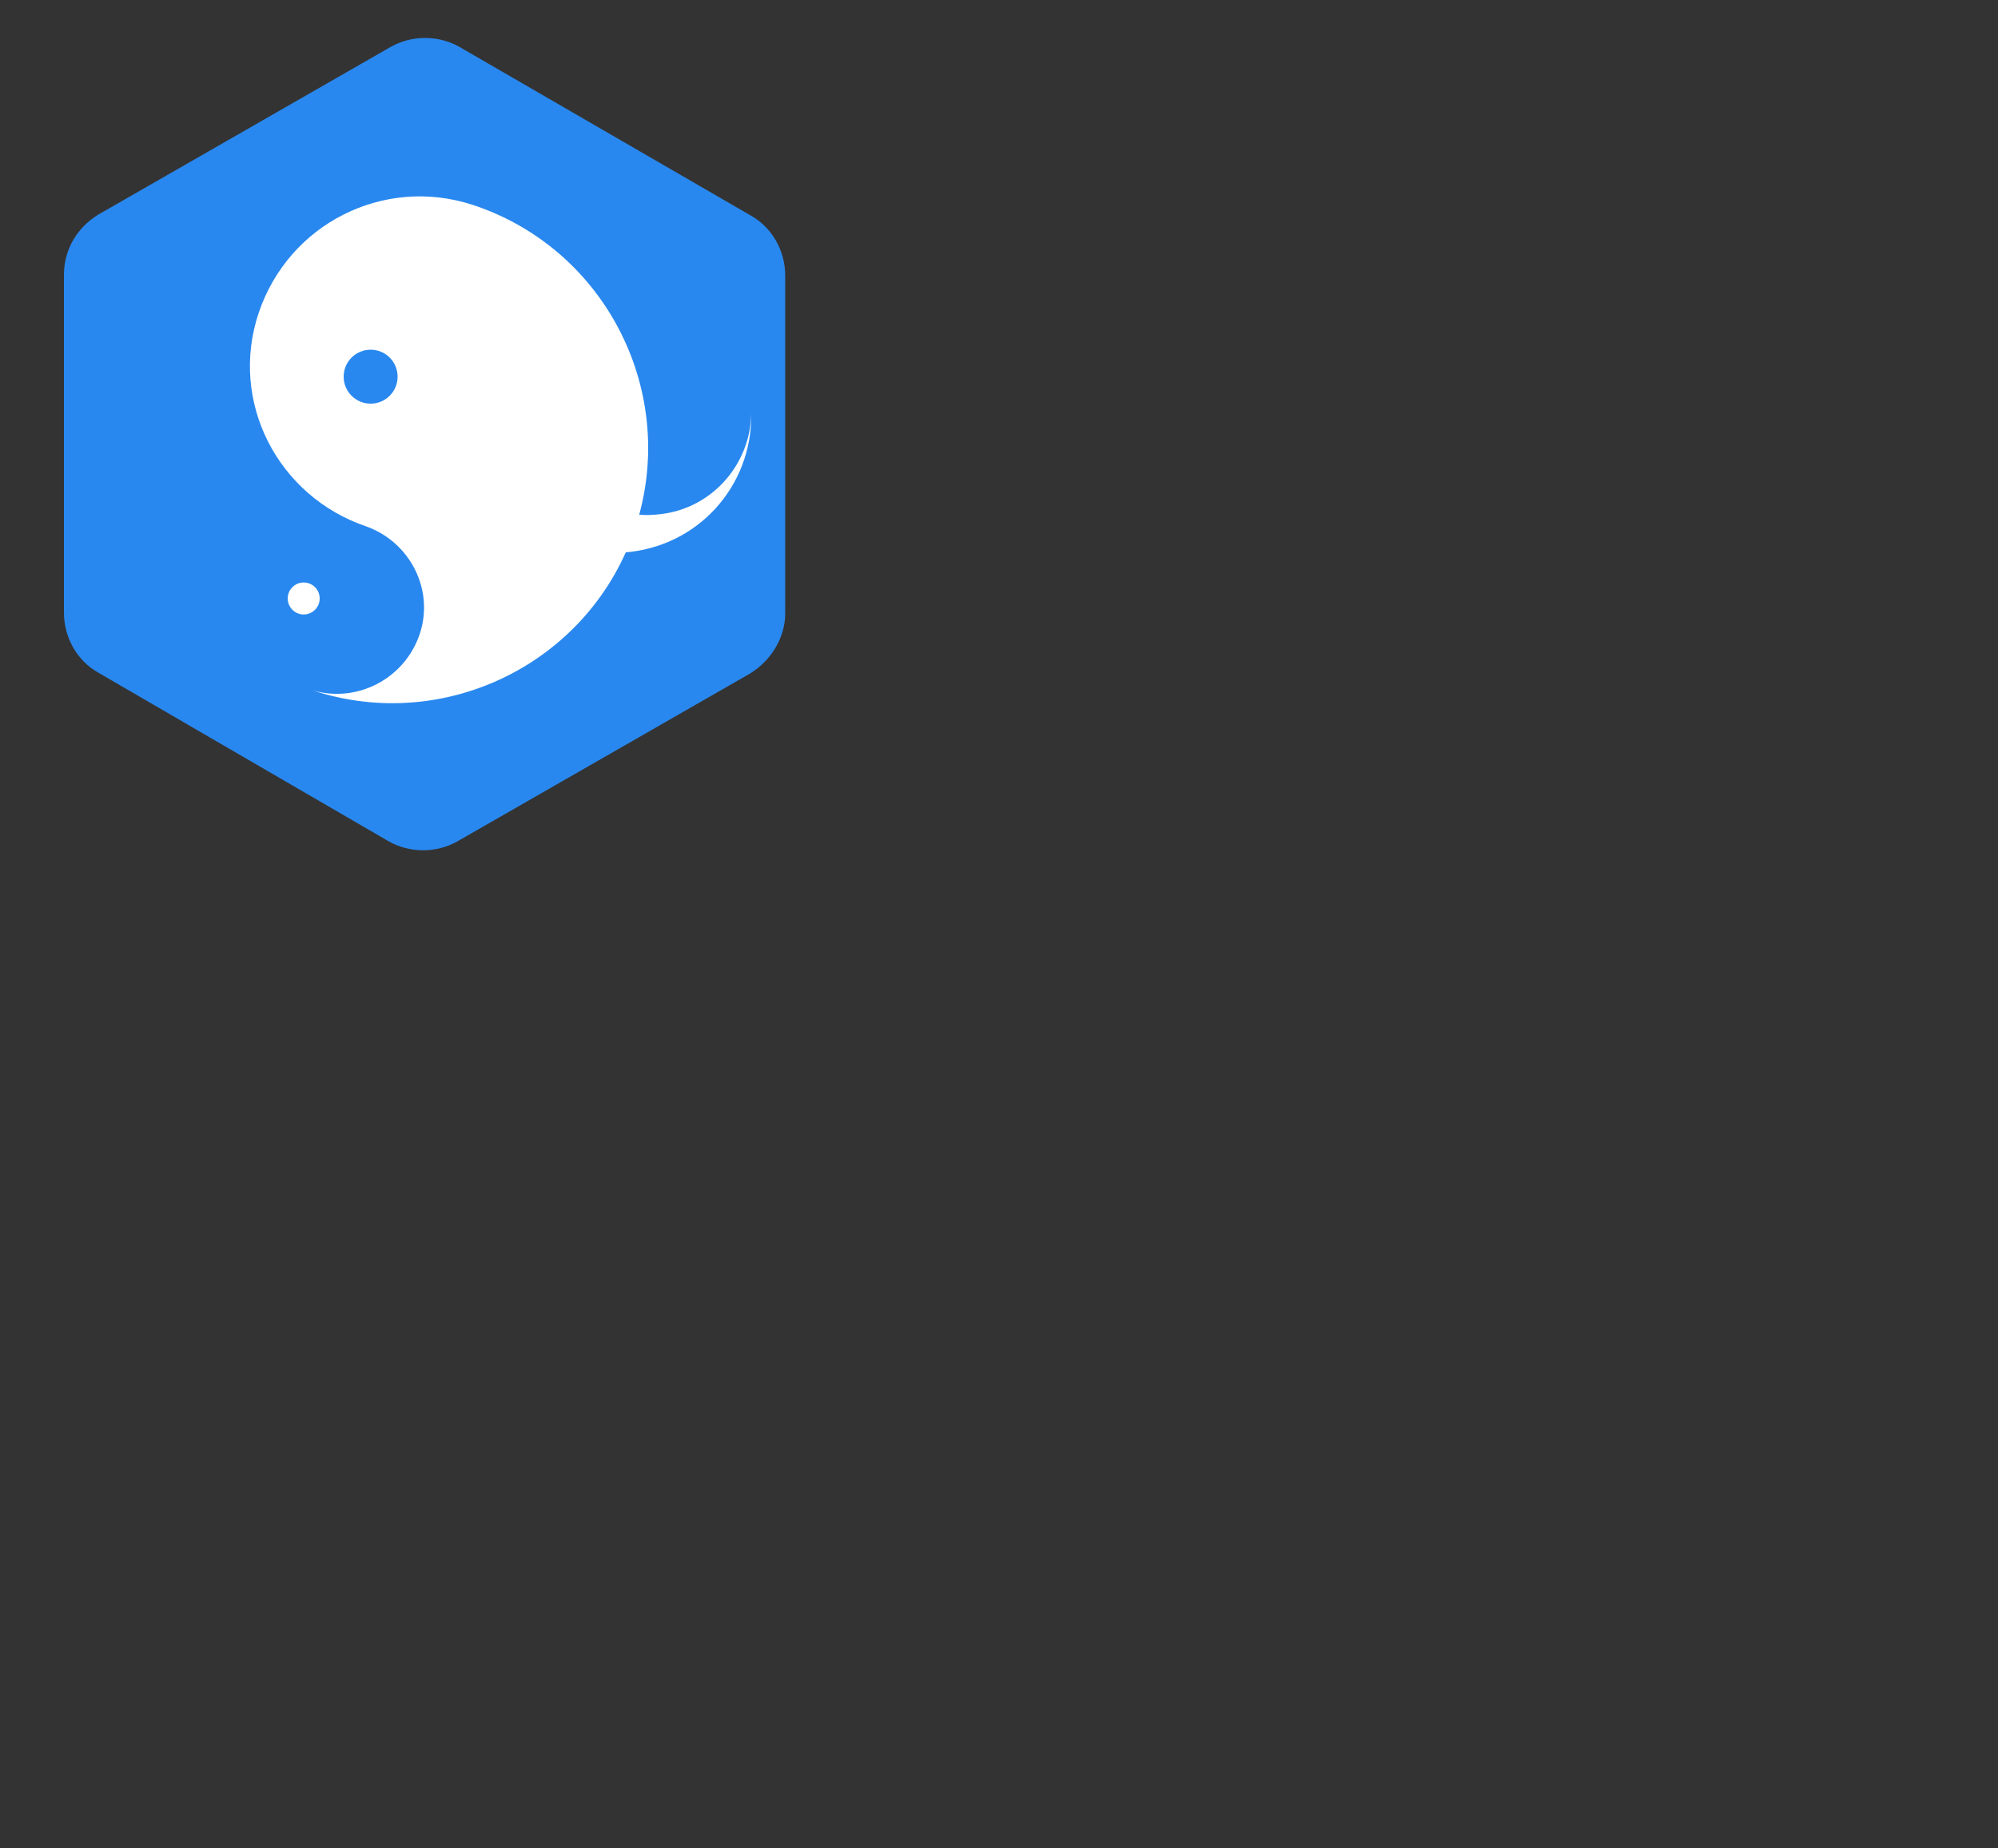 <?xml version="1.0" encoding="utf-8"?>
<!-- Generator: Adobe Illustrator 19.1.0, SVG Export Plug-In . SVG Version: 6.00 Build 0)  -->
<svg version="1.1" id="Layer_1" xmlns="http://www.w3.org/2000/svg" xmlns:xlink="http://www.w3.org/1999/xlink" x="0px" y="0px"
	 viewBox="0 -42 200 185" style="enable-background:new 0 -42 200 185;" xml:space="preserve">
<rect x="0" y="-42" width="200" height="185" fill="#333333" stroke="none"/>
<style type="text/css">
	.st0{fill:#2988EF;}
	.st1{fill:#FFFFFF;}
	.st2{fill:#FFFFFF;}
	.st3{fill:#FFFFFF;}
</style>
<path class="st0" d="M75.1,25.4L45.8,42.2c-2.1,1.2-4.8,1.2-6.9,0L9.8,25.3c-2.1-1.2-3.4-3.5-3.4-6l0-33.8c0-2.5,1.3-4.7,3.4-6
	l29.3-16.8c2.1-1.2,4.8-1.2,6.9,0l29.2,16.9c2.1,1.2,3.4,3.5,3.4,6l0,33.8C78.6,21.8,77.2,24.1,75.1,25.4z"/>
<g>
	<path class="st1" d="M47.3-21.5c-8.9-2.9-18.4,1.9-21.4,10.8s1.9,18.4,10.8,21.4l0,0c4.4,1.6,6.8,6.4,5.3,10.8s-6.2,6.9-10.7,5.6
		l0,0c13.4,4.4,27.9-2.9,32.3-16.3S60.7-17.1,47.3-21.5z"/>
</g>
<circle class="st0" cx="37.1" cy="-4.3" r="2.7"/>
<path class="st2" d="M75.2-0.6c-0.1,5.2-4.1,9.7-9.5,10.1c-4.1,0.4-7.9-1.8-9.8-5.2l0,0c-1.1-1.5-3.2-1.8-4.7-0.8
	c-1.5,1.1-1.9,3.2-0.8,4.7l1.6-1.2l-1.6,1.2c2.8,3.5,7.2,5.5,12,5.1C69.8,12.8,75.3,6.7,75.2-0.6z"/>
<circle class="st3" cx="30.4" cy="17.9" r="1.6"/>
</svg>
